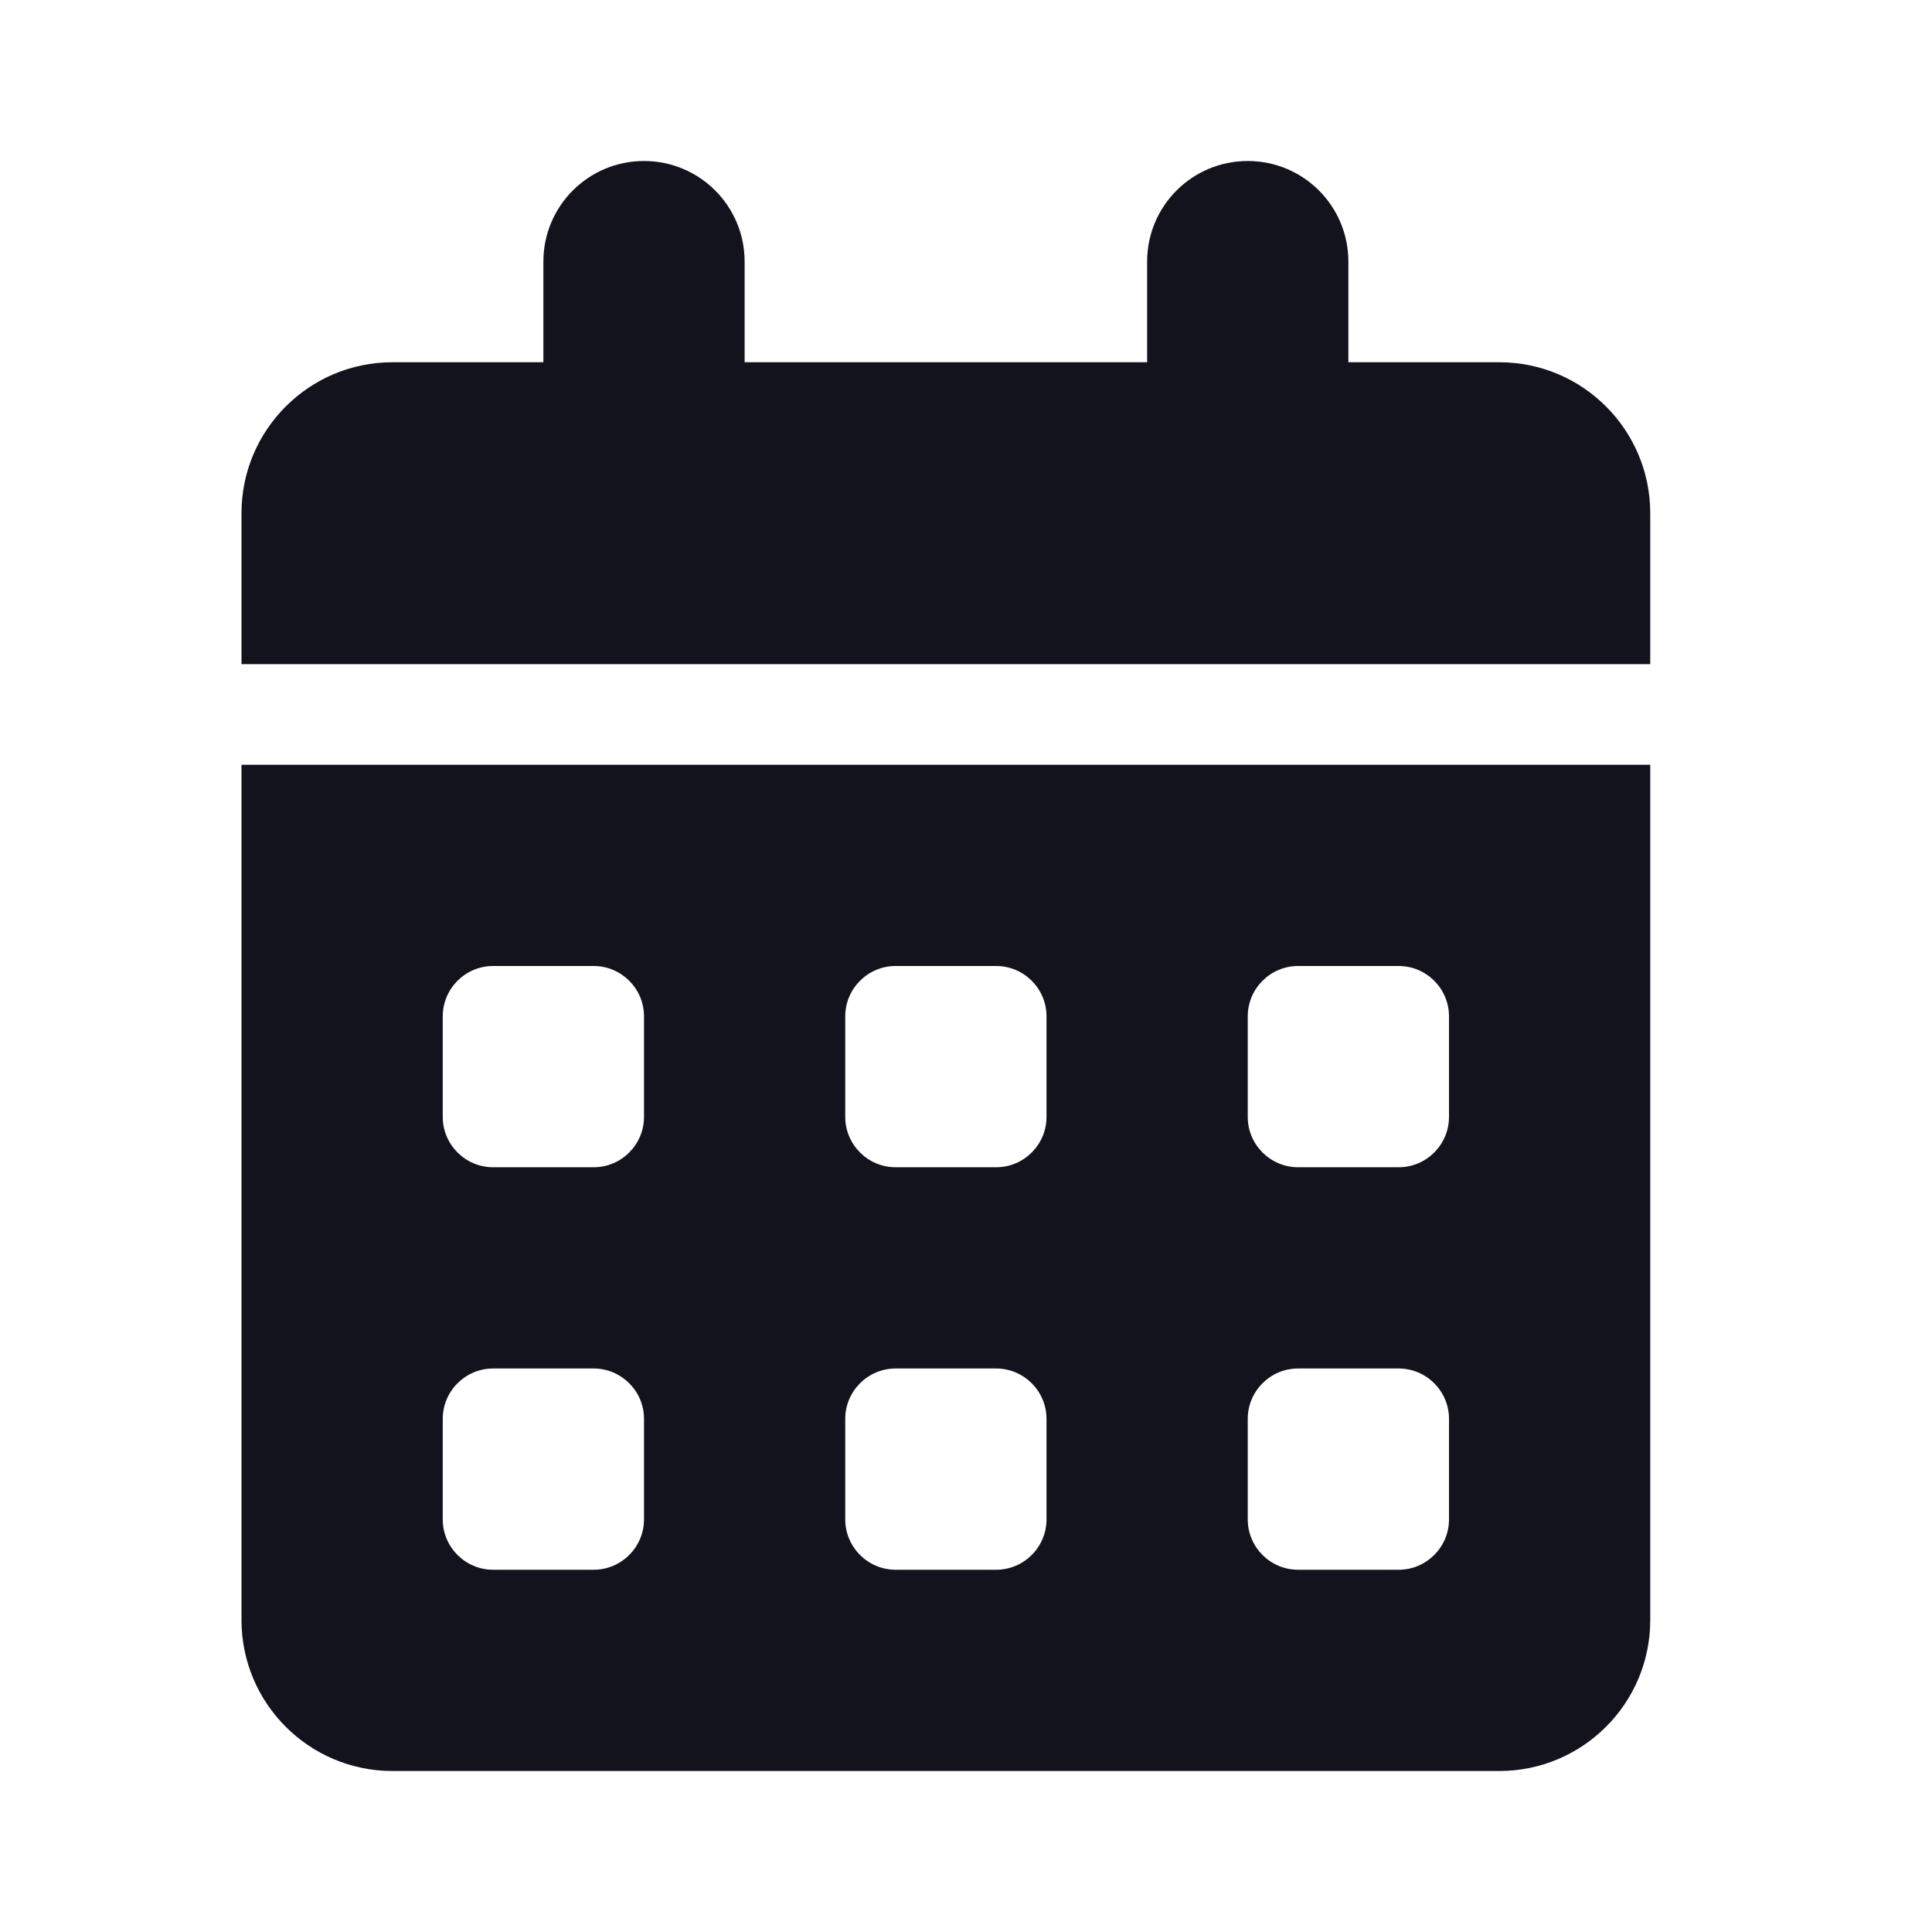 <svg width="24" height="24" viewBox="0 0 24 24" fill="none" xmlns="http://www.w3.org/2000/svg">
<path d="M8 2C8.691 2 9.25 2.559 9.25 3.25V4.5H14.25V3.25C14.25 2.559 14.809 2 15.5 2C16.191 2 16.75 2.559 16.75 3.25V4.5H18.625C19.66 4.5 20.5 5.34 20.5 6.375V8.25H3V6.375C3 5.34 3.84 4.5 4.875 4.5H6.75V3.25C6.75 2.559 7.309 2 8 2ZM3 9.5H20.5V20.125C20.5 21.16 19.66 22 18.625 22H4.875C3.84 22 3 21.16 3 20.125V9.5ZM5.5 12.625V13.875C5.5 14.219 5.781 14.5 6.125 14.5H7.375C7.719 14.5 8 14.219 8 13.875V12.625C8 12.281 7.719 12 7.375 12H6.125C5.781 12 5.5 12.281 5.5 12.625ZM10.5 12.625V13.875C10.5 14.219 10.781 14.5 11.125 14.5H12.375C12.719 14.5 13 14.219 13 13.875V12.625C13 12.281 12.719 12 12.375 12H11.125C10.781 12 10.5 12.281 10.5 12.625ZM16.125 12C15.781 12 15.5 12.281 15.5 12.625V13.875C15.5 14.219 15.781 14.5 16.125 14.5H17.375C17.719 14.5 18 14.219 18 13.875V12.625C18 12.281 17.719 12 17.375 12H16.125ZM5.5 17.625V18.875C5.5 19.219 5.781 19.5 6.125 19.5H7.375C7.719 19.5 8 19.219 8 18.875V17.625C8 17.281 7.719 17 7.375 17H6.125C5.781 17 5.5 17.281 5.5 17.625ZM11.125 17C10.781 17 10.5 17.281 10.5 17.625V18.875C10.5 19.219 10.781 19.5 11.125 19.5H12.375C12.719 19.5 13 19.219 13 18.875V17.625C13 17.281 12.719 17 12.375 17H11.125ZM15.5 17.625V18.875C15.5 19.219 15.781 19.5 16.125 19.5H17.375C17.719 19.5 18 19.219 18 18.875V17.625C18 17.281 17.719 17 17.375 17H16.125C15.781 17 15.5 17.281 15.5 17.625Z" fill="#13131D"/>
</svg>
